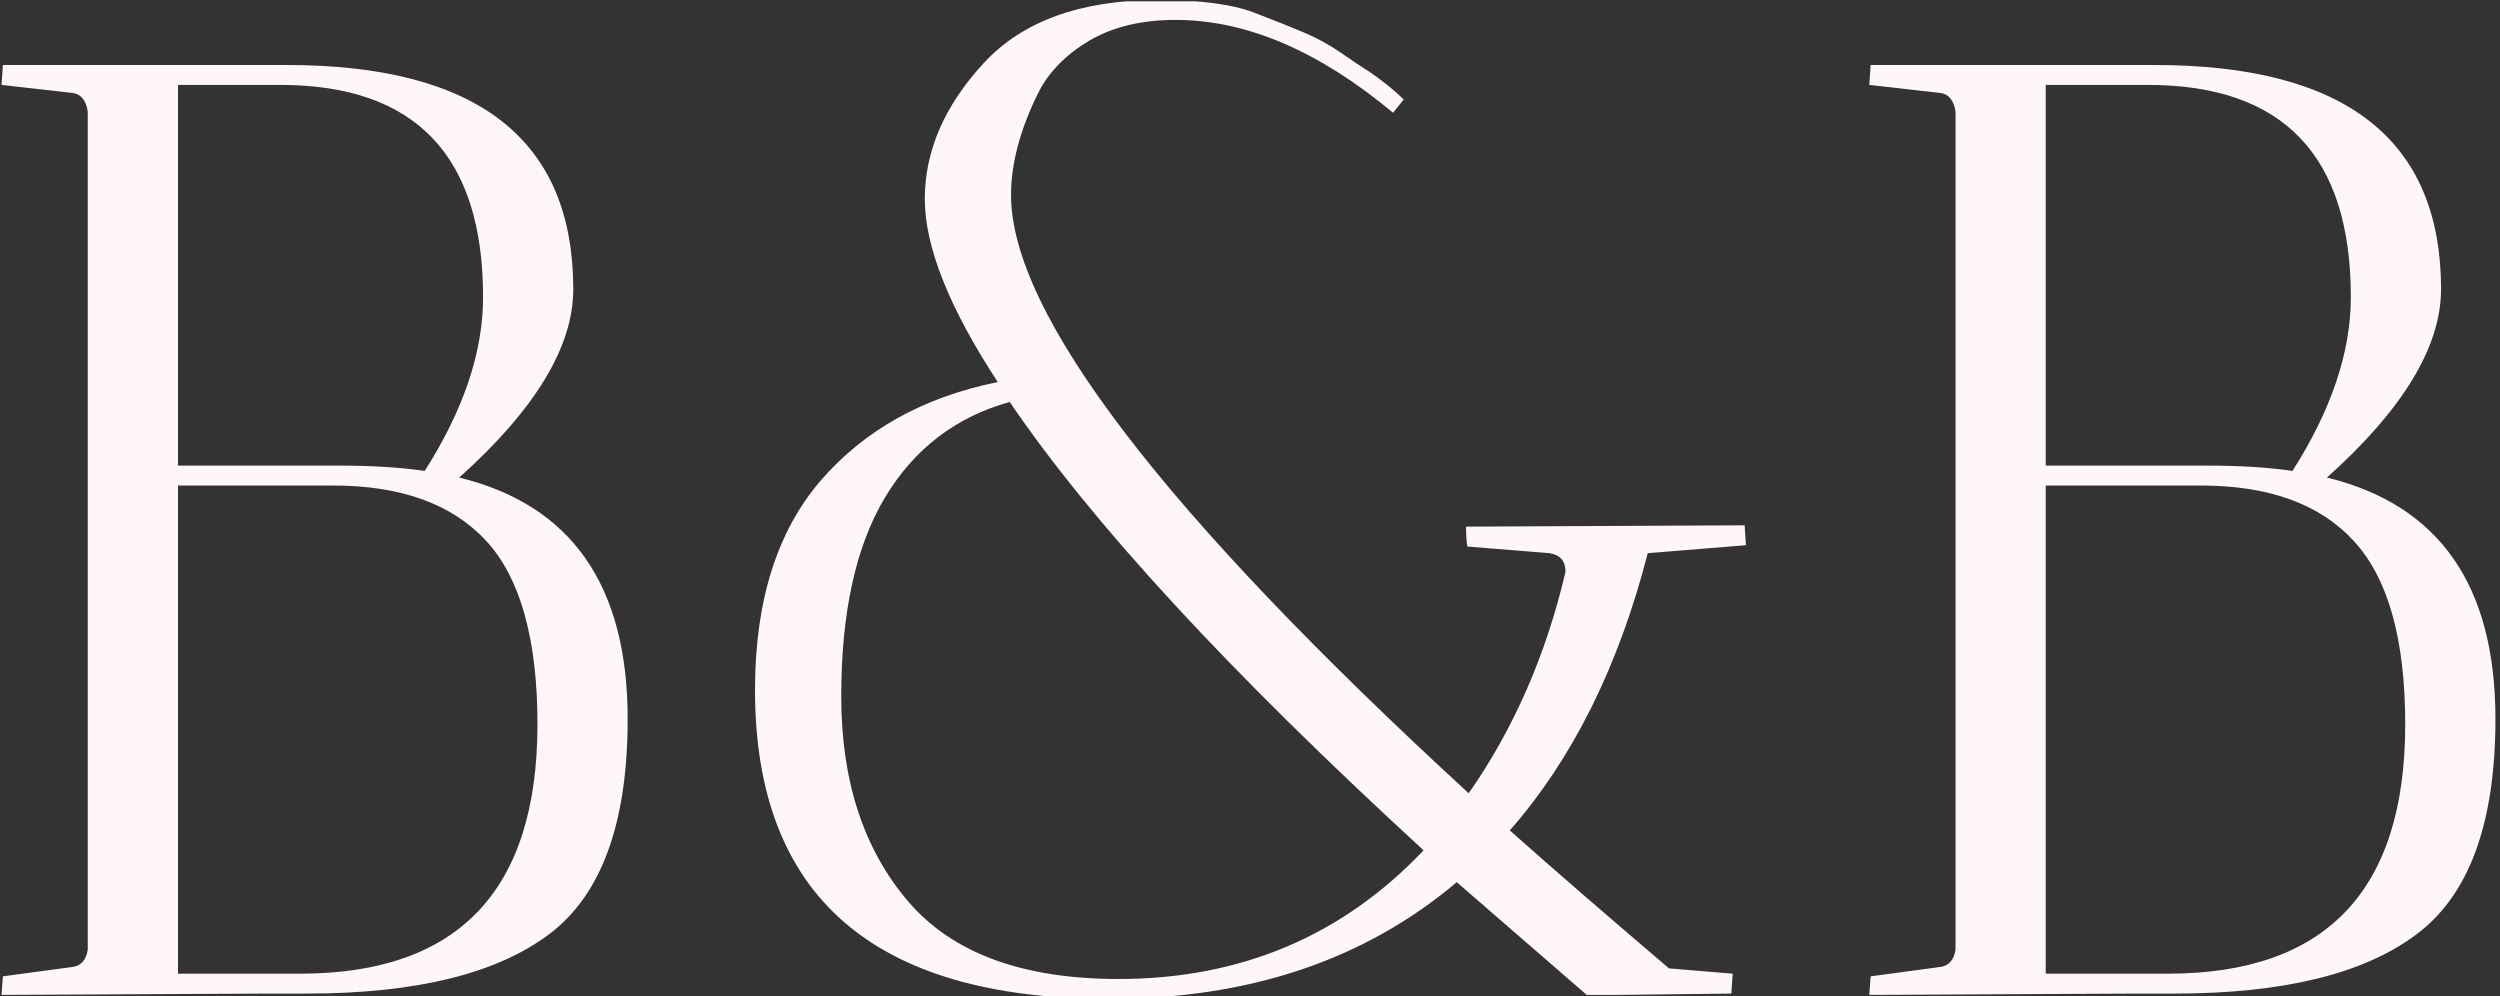 <svg xmlns="http://www.w3.org/2000/svg" version="1.1" xmlns:xlink="http://www.w3.org/1999/xlink" xmlns:svgjs="http://svgjs.dev/svgjs" width="2000" height="797" viewBox="0 0 2000 797"><rect x="0" y="0" width="2000" height="797" fill="#333333" stroke="none"/><g transform="matrix(1,0,0,1,-1.212,1.055)"><svg viewBox="0 0 396 158" data-background-color="#f9f9f9" preserveAspectRatio="xMidYMid meet" height="797" width="2000" xmlns="http://www.w3.org/2000/svg" xmlns:xlink="http://www.w3.org/1999/xlink"><defs></defs><g id="tight-bounds" transform="matrix(1,0,0,1,0.24,-0.209)"><svg viewBox="0 0 395.52 158.418" height="158.418" width="395.52"><g><svg viewBox="0 0 395.52 158.418" height="158.418" width="395.52"><g><svg viewBox="0 0 395.52 158.418" height="158.418" width="395.52"><g><svg viewBox="0 0 395.52 158.418" height="158.418" width="395.52"><g><svg viewBox="0 0 395.52 158.418" height="158.418" width="395.52"><g transform="matrix(1,0,0,1,0,0)"><svg width="395.52" viewBox="2.5 -37.45 94 37.65" height="158.418" data-palette-color="#fff7f7"><path d="M5.15-33.95L2.5-34.25 2.55-35 13.25-35Q24.05-35 24.05-26.55L24.05-26.55Q24.05-23.3 19.75-19.45L19.75-19.45Q26.1-17.9 26.1-10.35L26.1-10.35Q26.1-4.45 23.13-2.23 20.15 0 14 0L14 0 12.55 0 2.5 0.05 2.55-0.65 5.15-1Q5.65-1.05 5.75-1.65L5.75-1.65 5.75-33.25Q5.65-33.9 5.15-33.95L5.15-33.95ZM15-19.15L15-19.15 9.15-19.15 9.15-0.75 13.75-0.75Q22.7-0.75 22.7-10.15L22.7-10.15Q22.7-14.95 20.78-17.05 18.85-19.15 15-19.15ZM9.15-19.9L15.25-19.9Q17.1-19.9 18.45-19.7L18.45-19.7Q20.65-23.15 20.65-26.25L20.65-26.25Q20.65-34.25 13-34.25L13-34.25 9.15-34.25 9.15-19.9ZM57.7-17.6L68.2-17.65Q68.2-17.6 68.25-16.9L68.25-16.9 64.55-16.6Q62.9-10.2 59.35-6.15L59.35-6.15Q61.65-4.1 65.35-0.95L65.35-0.95 67.75-0.75Q67.75-0.7 67.7 0L67.7 0 63.35 0.05 62.25 0.05 57.35-4.2Q52.15 0.2 44.25 0.2L44.25 0.2Q30.9 0.2 30.9-11.45L30.9-11.45Q30.9-16.45 33.37-19.33 35.85-22.2 40.05-23.05L40.05-23.05Q37.3-27.25 37.3-29.95 37.3-32.65 39.5-35.05 41.7-37.45 46.1-37.45L46.1-37.45Q48.45-37.45 49.7-36.98 50.95-36.5 51.65-36.2 52.35-35.9 53-35.45 53.65-35 54.05-34.75L54.05-34.75Q54.85-34.2 55.35-33.7L55.35-33.7 54.95-33.2Q50.75-36.7 46.75-36.7L46.75-36.7Q44.85-36.7 43.52-35.93 42.2-35.15 41.6-34L41.6-34Q40.55-31.9 40.55-30.1L40.55-30.1Q40.55-23.4 57.8-7.55L57.8-7.55Q60.35-11.2 61.45-15.9L61.45-15.9Q61.45-16.5 60.85-16.6L60.85-16.6 57.75-16.85Q57.7-17.15 57.7-17.6L57.7-17.6ZM44.6-0.55L44.6-0.55Q51.5-0.55 56.1-5.4L56.1-5.4Q45.15-15.45 40.5-22.3L40.5-22.3Q37.45-21.45 35.8-18.7 34.15-15.95 34.15-11.2 34.15-6.45 36.65-3.5 39.15-0.55 44.6-0.55ZM75.55-33.95L72.9-34.25 72.95-35 83.65-35Q94.45-35 94.45-26.55L94.45-26.55Q94.45-23.3 90.15-19.45L90.15-19.45Q96.5-17.9 96.5-10.35L96.5-10.35Q96.5-4.45 93.52-2.23 90.55 0 84.4 0L84.4 0 82.95 0 72.9 0.05 72.95-0.65 75.55-1Q76.05-1.05 76.15-1.65L76.15-1.65 76.15-33.25Q76.05-33.9 75.55-33.95L75.55-33.95ZM85.4-19.15L85.4-19.15 79.55-19.15 79.55-0.75 84.15-0.75Q93.1-0.75 93.1-10.15L93.1-10.15Q93.1-14.95 91.17-17.05 89.25-19.15 85.4-19.15ZM79.55-19.9L85.65-19.9Q87.5-19.9 88.85-19.7L88.85-19.7Q91.05-23.15 91.05-26.25L91.05-26.25Q91.05-34.25 83.4-34.25L83.4-34.25 79.55-34.25 79.55-19.9Z" opacity="1" transform="matrix(1,0,0,1,0,0)" fill="#fff7f7" class="undefined-text-0" data-fill-palette-color="primary" id="text-0"></path></svg></g></svg></g></svg></g></svg></g><g></g></svg></g></svg><rect width="395.52" height="158.418" fill="none" stroke="none" visibility="hidden"></rect></g></svg></g></svg>